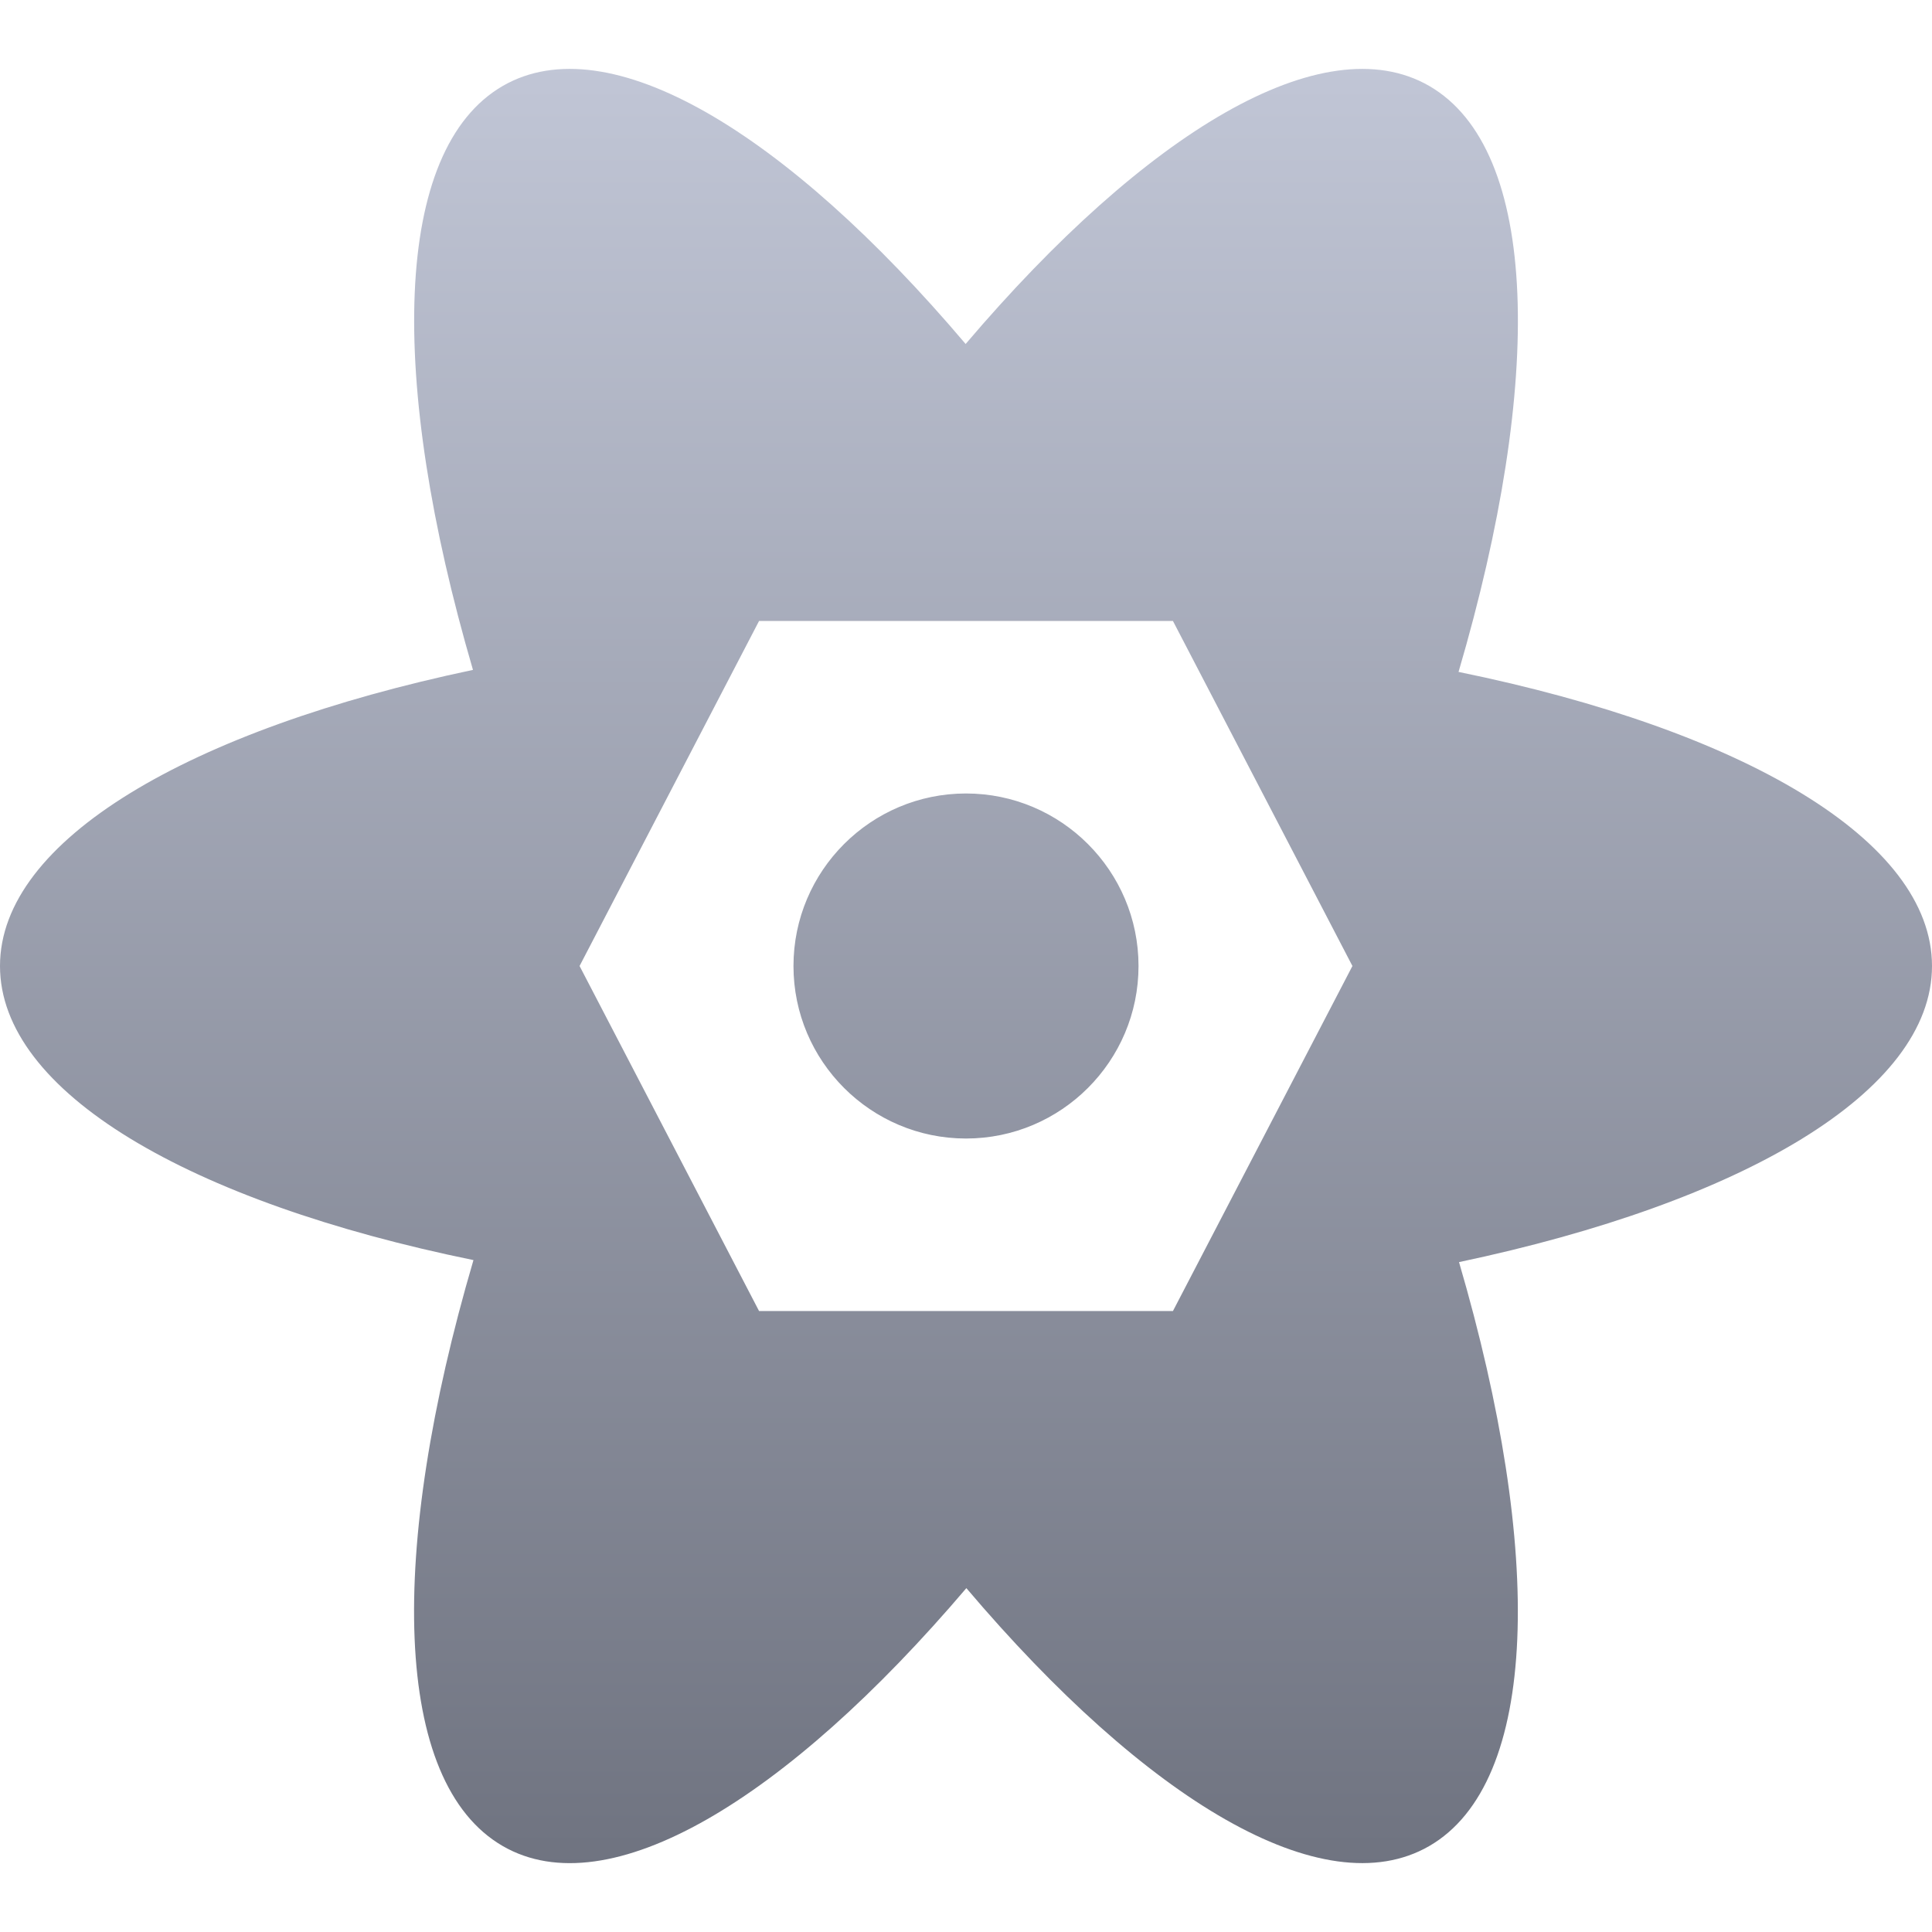<svg xmlns="http://www.w3.org/2000/svg" xmlns:xlink="http://www.w3.org/1999/xlink" width="64" height="64" viewBox="0 0 64 64" version="1.1"><defs><linearGradient id="linear0" gradientUnits="userSpaceOnUse" x1="0" y1="0" x2="0" y2="1" gradientTransform="matrix(64,0,0,59.438,0,2.281)"><stop offset="0" style="stop-color:#c1c6d6;stop-opacity:1;"/><stop offset="1" style="stop-color:#6f7380;stop-opacity:1;"/></linearGradient></defs><g id="surface1"><path style=" stroke:none;fill-rule:evenodd;fill:url(#linear0);" d="M 25.145 20.57 L 38.855 20.57 L 44.801 32 L 38.855 43.43 L 25.145 43.43 L 19.199 32 Z M 15.684 41.742 C 6.246 39.812 0 36.164 0 32 C 0 27.828 6.277 24.172 15.668 22.191 C 12.852 12.57 13.008 4.949 16.66 2.844 C 20.156 0.832 26.016 4.348 31.988 11.395 C 37.977 4.352 43.84 0.832 47.34 2.844 C 51 4.953 51.152 12.605 48.316 22.258 C 57.754 24.188 64 27.836 64 32 C 64 36.172 57.723 39.828 48.332 41.809 C 51.148 51.43 50.992 59.051 47.34 61.156 C 43.844 63.168 37.984 59.652 32.012 52.609 C 26.023 59.648 20.16 63.172 16.66 61.156 C 12.996 59.047 12.848 51.395 15.684 41.742 Z M 26.285 32 C 26.285 28.848 28.848 26.285 32 26.285 C 35.152 26.285 37.715 28.848 37.715 32 C 37.715 35.152 35.152 37.715 32 37.715 C 28.848 37.715 26.285 35.152 26.285 32 Z M 26.285 32 "/></g></svg>
